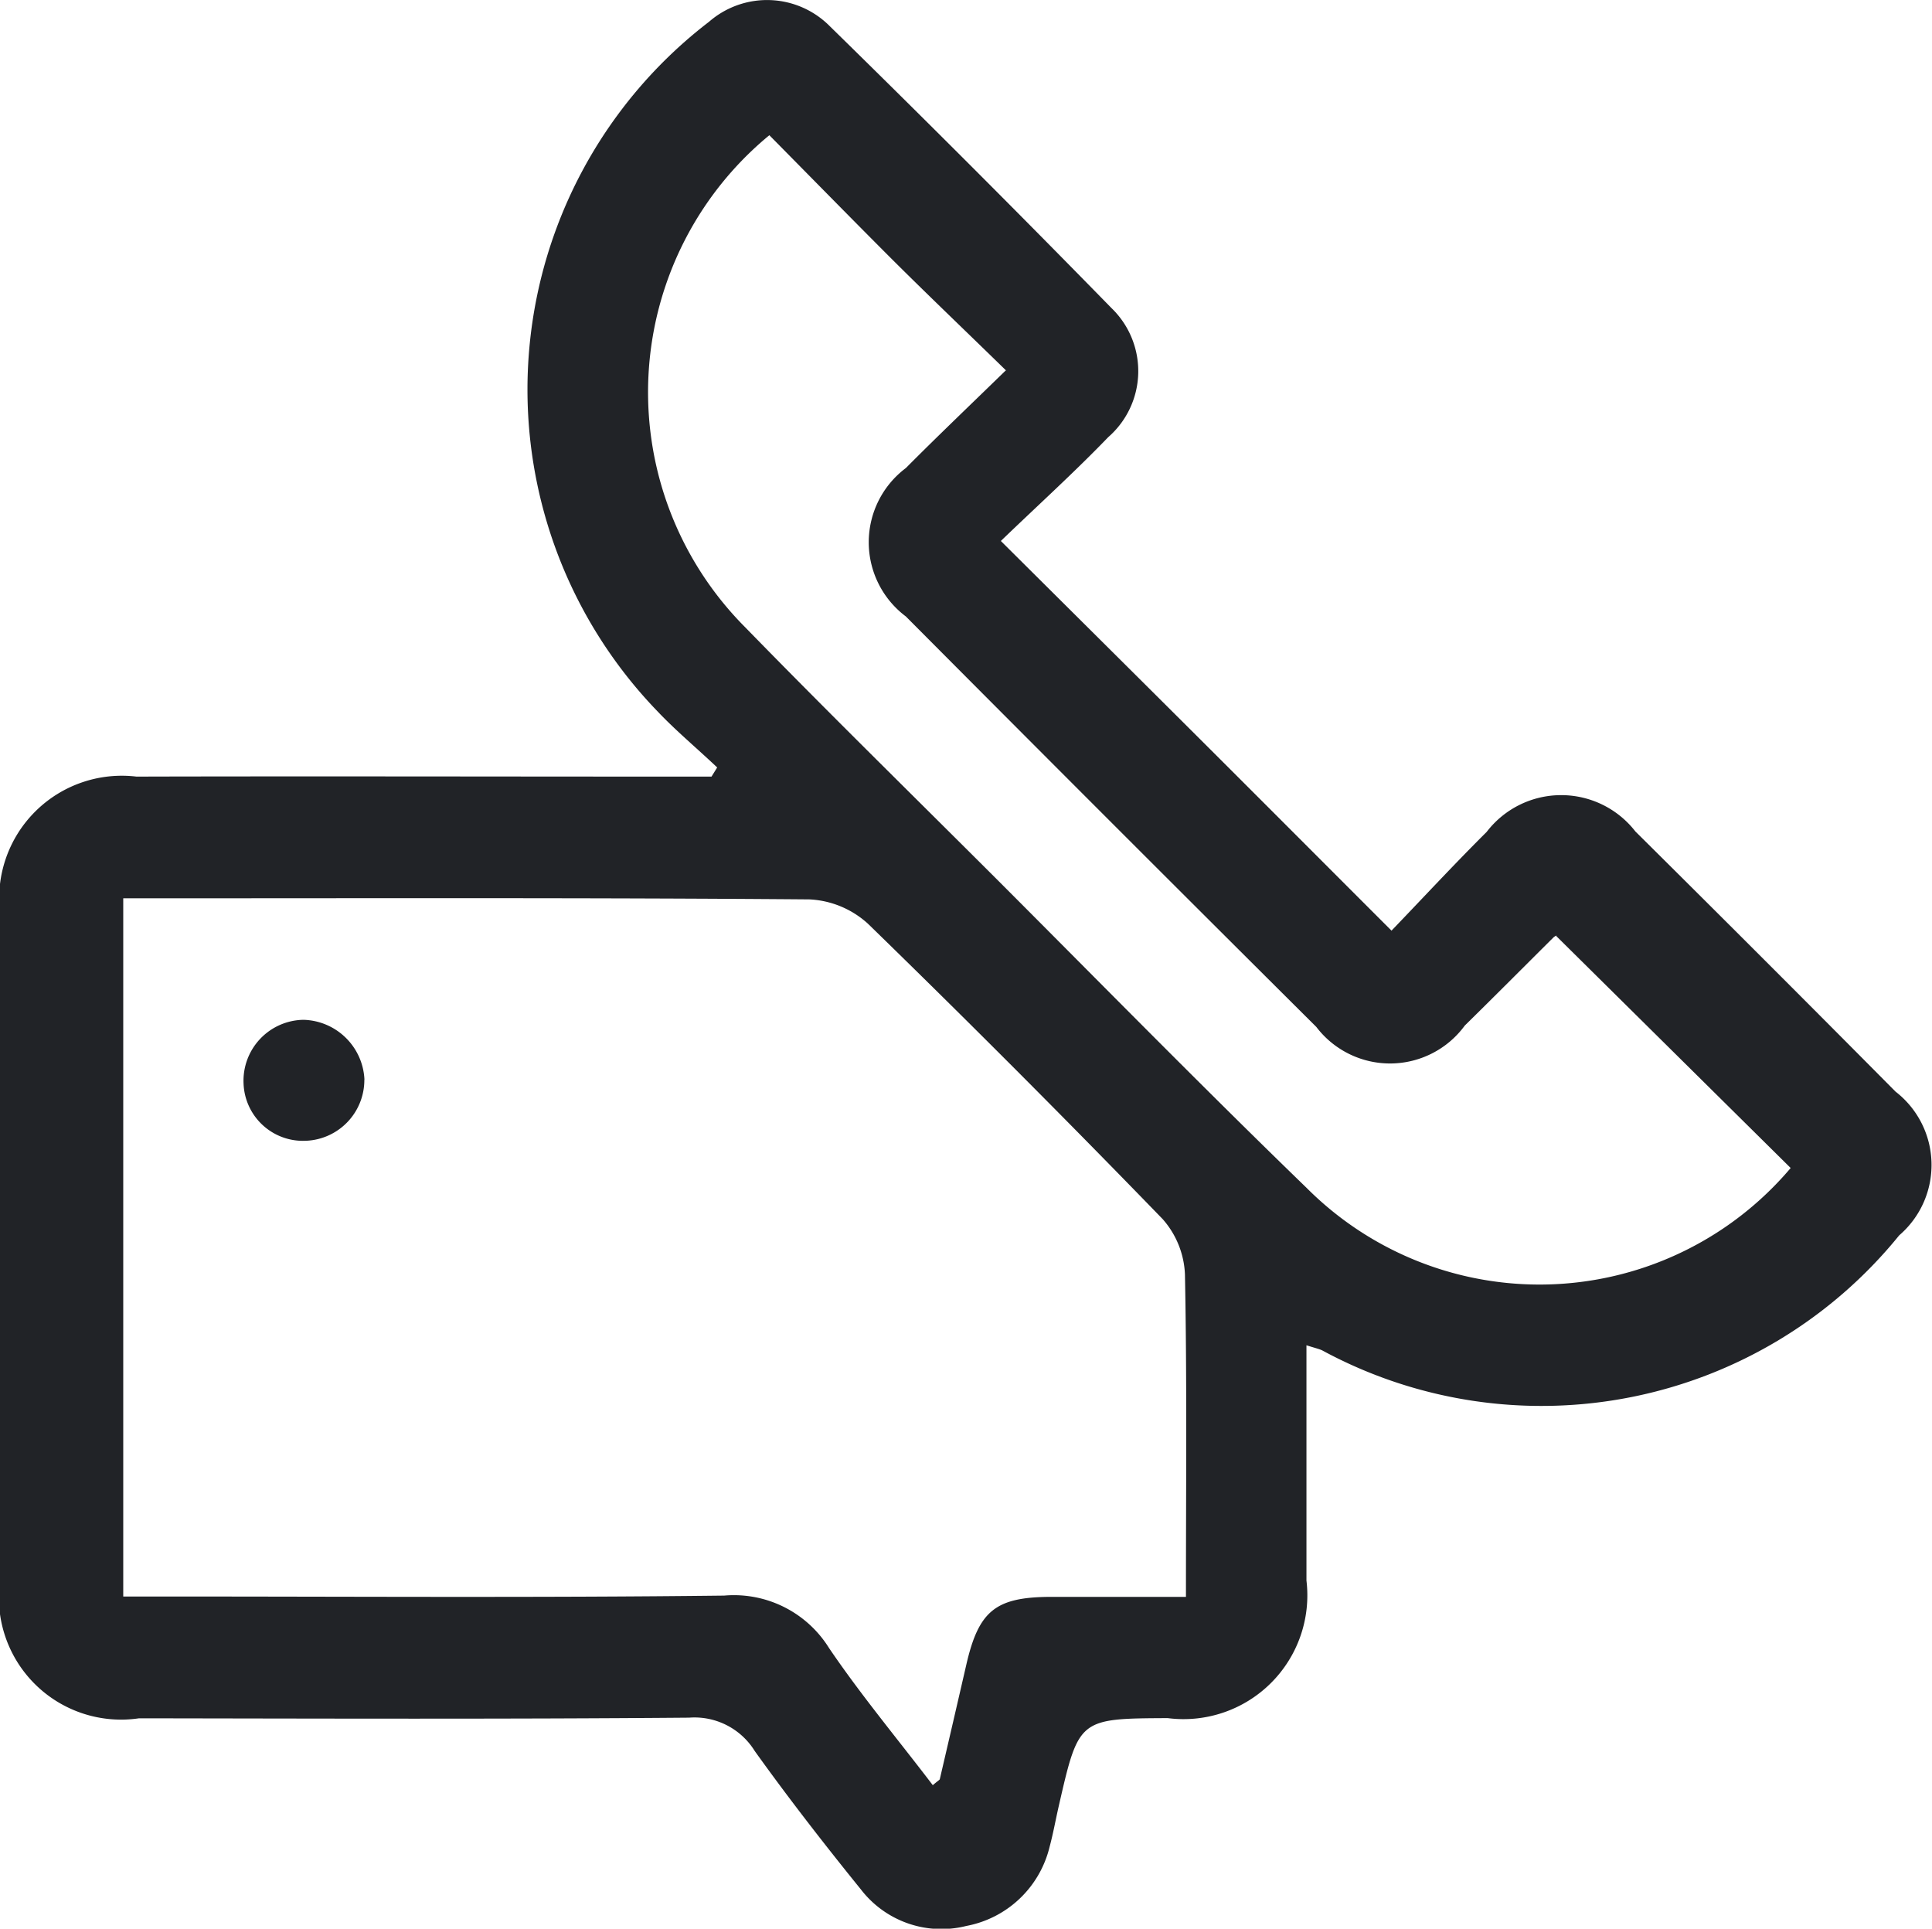 <svg id="Group_1772" data-name="Group 1772" xmlns="http://www.w3.org/2000/svg" xmlns:xlink="http://www.w3.org/1999/xlink" width="21.147" height="21.11" viewBox="0 0 21.147 21.11">
  <defs>
    <clipPath id="clip-path">
      <rect id="Rectangle_726" data-name="Rectangle 726" width="21.147" height="21.11" fill="#212327"/>
    </clipPath>
  </defs>
  <g id="Group_1755" data-name="Group 1755" clip-path="url(#clip-path)">
    <path id="Path_1394" data-name="Path 1394" d="M14.3,14.723c0,.888,0,1.732,0,2.576a1.355,1.355,0,0,1-1.519,1.506c-.973.005-.973.005-1.192.962-.034.148-.061.3-.1.445a1.158,1.158,0,0,1-.913.868,1.112,1.112,0,0,1-1.153-.4c-.4-.494-.793-1-1.162-1.515a.775.775,0,0,0-.717-.365c-2.007.017-4.014.01-6.022.007A1.338,1.338,0,0,1,0,17.3q0-3.654,0-7.309A1.343,1.343,0,0,1,1.493,8.5c1.952-.005,3.9,0,5.855,0h.44L7.85,8.4C7.632,8.193,7.4,8,7.2,7.789A5.07,5.07,0,0,1,7.76.239.967.967,0,0,1,9.084.288q1.558,1.525,3.082,3.084a.959.959,0,0,1-.036,1.413c-.364.378-.754.731-1.175,1.136.739.735,1.441,1.432,2.141,2.13s1.389,1.389,2.135,2.135c.354-.368.69-.731,1.041-1.08A1.028,1.028,0,0,1,17.9,9.1q1.43,1.418,2.848,2.848a1.015,1.015,0,0,1,.04,1.573,5.04,5.04,0,0,1-6.314,1.26c-.035-.017-.075-.025-.181-.059M1.349,17.474h.478c2.033,0,4.067.014,6.1-.01a1.226,1.226,0,0,1,1.148.575c.351.517.754,1,1.135,1.5.059-.051.075-.057.077-.067q.146-.626.29-1.252c.135-.587.318-.738.913-.742.479,0,.958,0,1.491,0,0-1.214.012-2.372-.011-3.531a.973.973,0,0,0-.245-.605Q11.134,11.7,9.5,10.11a1.022,1.022,0,0,0-.641-.266c-2.351-.019-4.7-.012-7.055-.012H1.349ZM11.012,4.055c-.467-.456-.9-.868-1.318-1.287s-.852-.862-1.273-1.288a3.644,3.644,0,0,0-.265,5.385c.908.932,1.838,1.843,2.759,2.763C12.04,10.754,13.155,11.891,14.3,13a3.6,3.6,0,0,0,5.3-.216l-2.568-2.541c.021-.012-.008,0-.027.016-.324.322-.646.646-.972.966a1.014,1.014,0,0,1-1.625.015Q12.157,9,9.915,6.747a1.015,1.015,0,0,1,0-1.624c.35-.352.709-.694,1.093-1.068" transform="translate(0 0)" fill="#212327"/>
    <path id="Path_1395" data-name="Path 1395" d="M33.394,135.023a.666.666,0,0,1-.642.669.651.651,0,0,1-.68-.624.667.667,0,0,1,.655-.7.686.686,0,0,1,.668.653" transform="translate(-29.406 -123.206)" fill="#212327"/>
  </g>
</svg>
